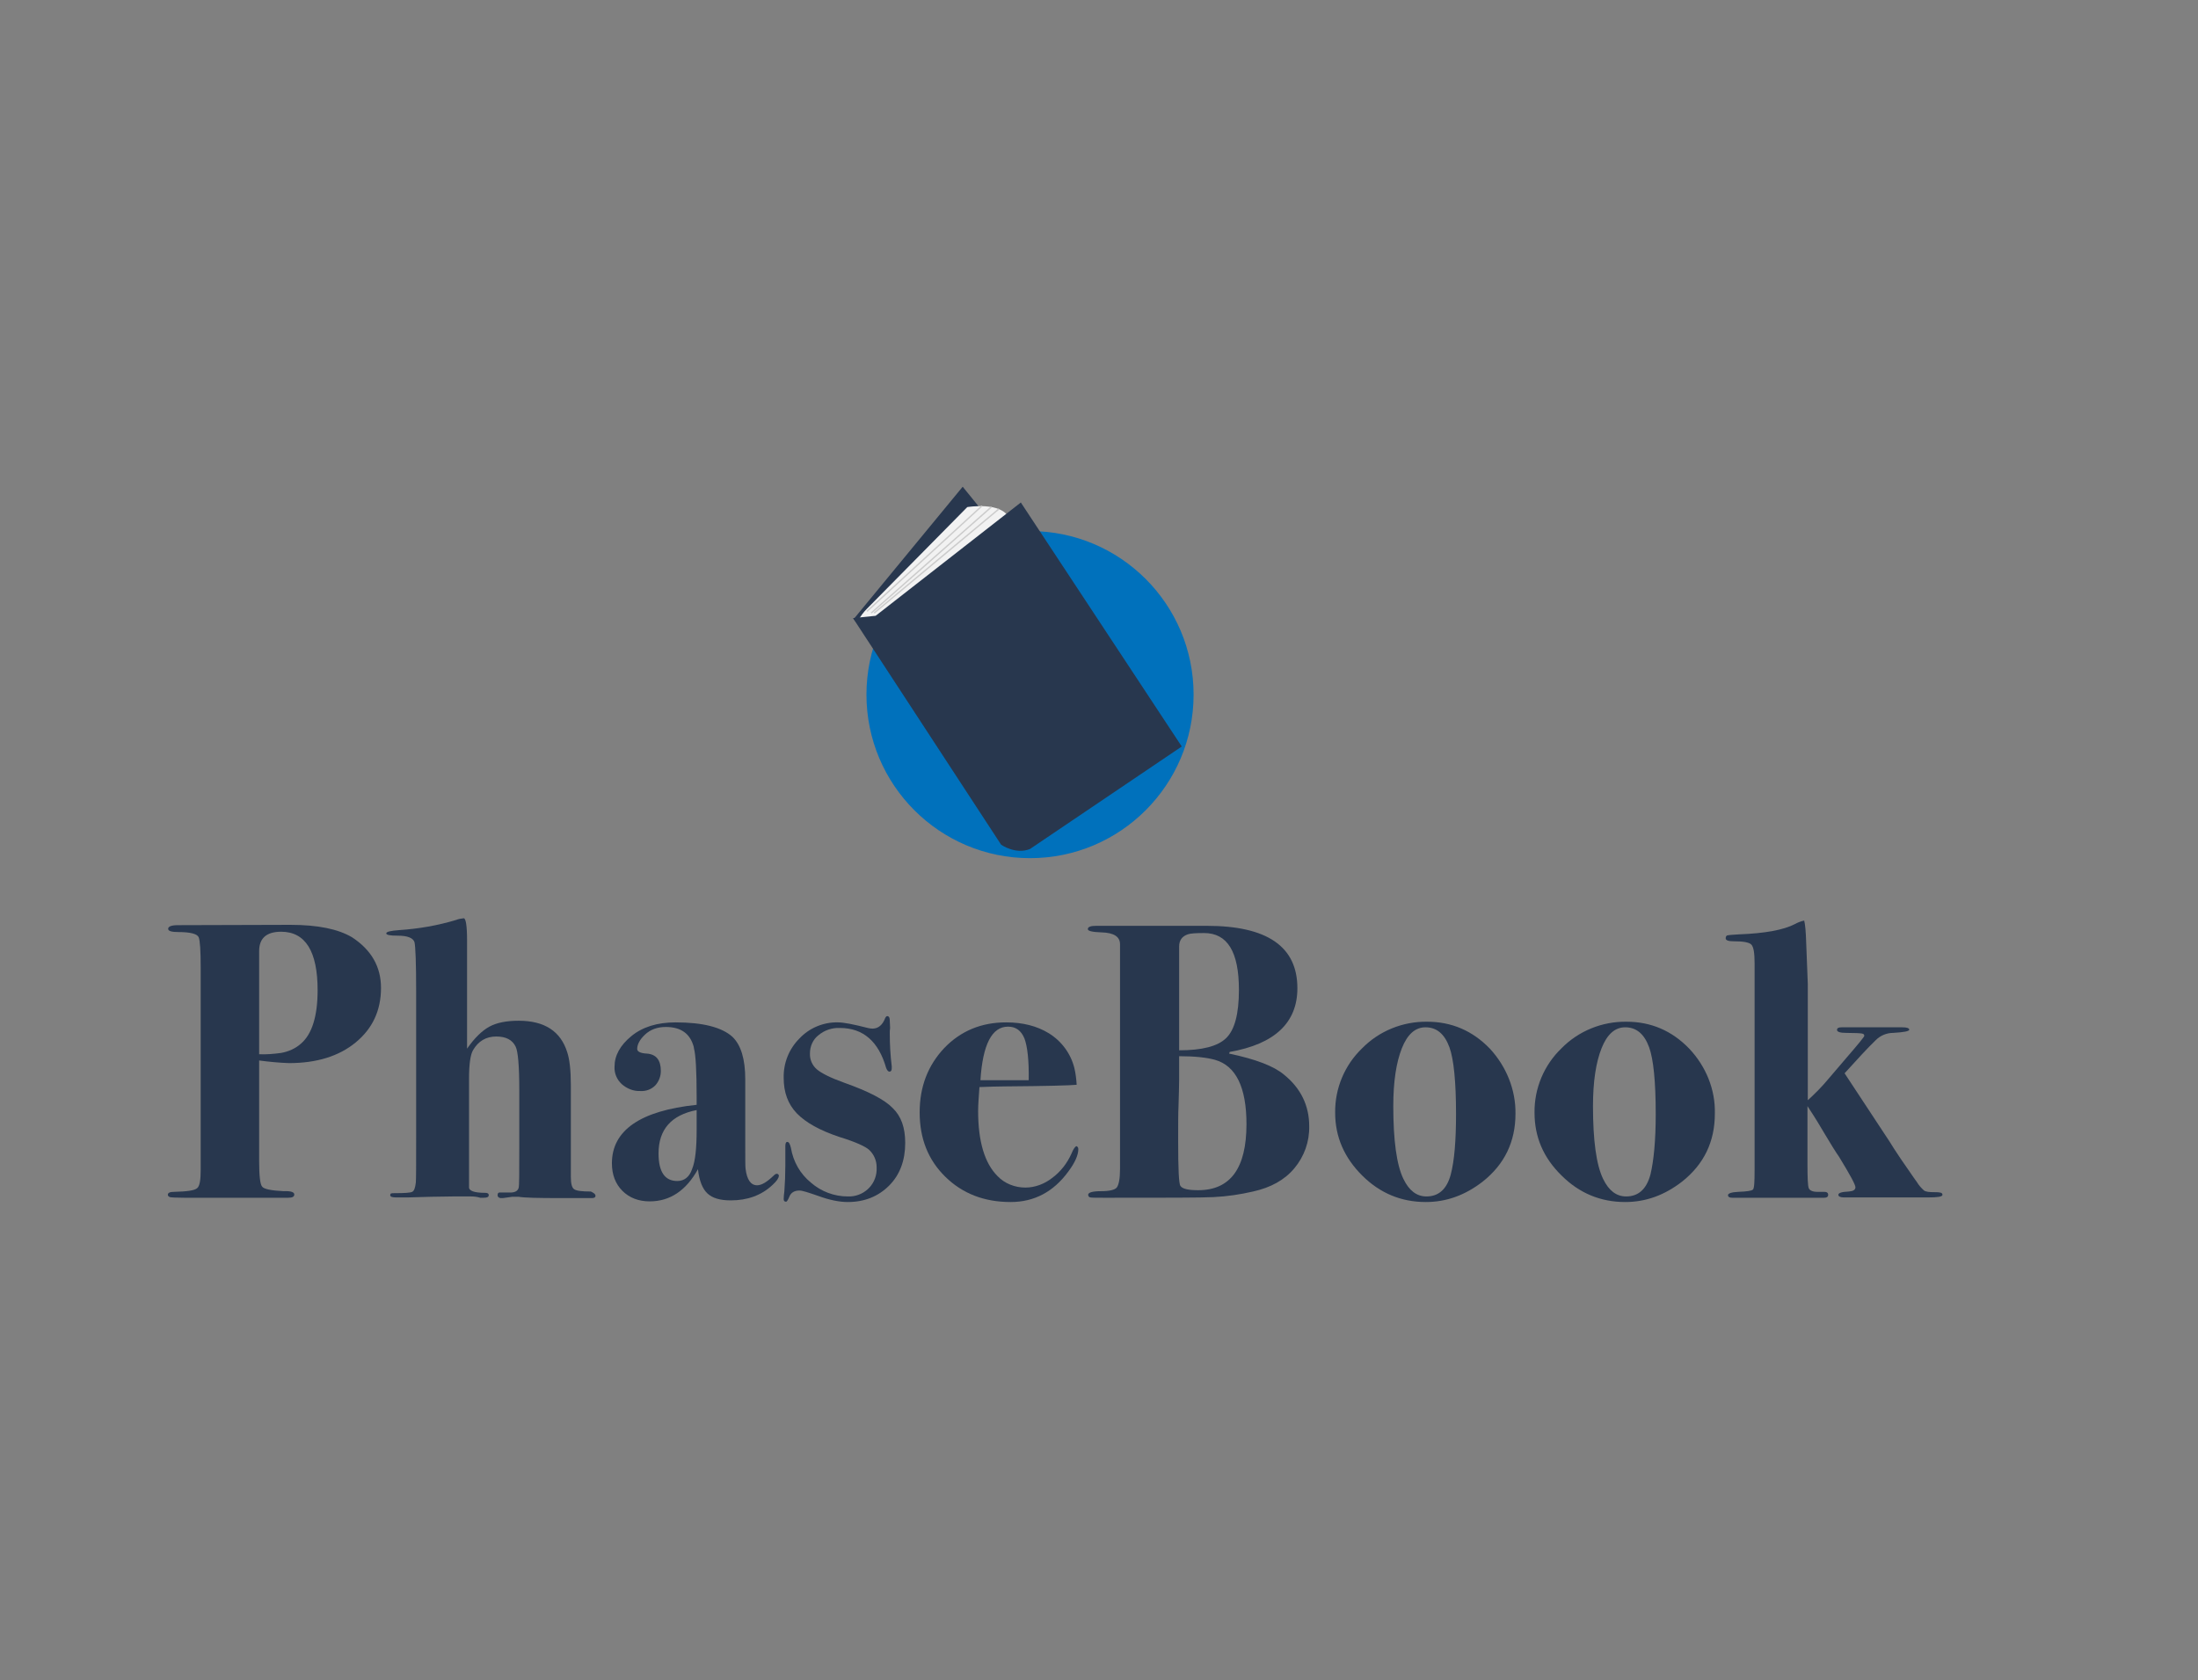 <?xml version="1.0" encoding="utf-8"?>
<!-- Generator: Adobe Illustrator 26.0.1, SVG Export Plug-In . SVG Version: 6.00 Build 0)  -->
<svg version="1.1" xmlns="http://www.w3.org/2000/svg" xmlns:xlink="http://www.w3.org/1999/xlink" x="0px" y="0px"
	 viewBox="0 0 669.2 511.6" style="enable-background:new 0 0 669.2 511.6;" xml:space="preserve">
<rect x="0" y="0" width="669.2" height="511.6" fill="#808080" stroke="none"/>
<style type="text/css">
	.st0{clip-path:url(#SVGID_00000083083386320500611520000005604754926494857656_);}
	.st1{fill:#28374E;}
	.st2{fill:#0071BC;}
	.st3{fill:#F2F2F2;}
	.st4{fill:#CCCCCC;}
</style>
<g id="Layer_1">
	<g id="Group_255" transform="translate(0 0)">
		<g>
			<defs>
				<rect id="SVGID_1_" x="51" y="148.2" width="540.4" height="217.9"/>
			</defs>
			<clipPath id="SVGID_00000086680976532091843070000010421983313666659226_">
				<use xlink:href="#SVGID_1_"  style="overflow:visible;"/>
			</clipPath>
			
				<g id="Group_254" transform="translate(0 0)" style="clip-path:url(#SVGID_00000086680976532091843070000010421983313666659226_);">
				<path id="Path_761" class="st1" d="M116,300.8c0,6.9-2.6,12.4-7.7,16.6c-5.1,4.2-11.9,6.3-20.3,6.3c-3-0.1-6.1-0.4-9.1-0.8v30.7
					c0,4.4,0.3,7,0.9,7.7c0.6,0.8,2.8,1.2,6.6,1.4c2.2-0.1,3.2,0.3,3.2,1c0,0.7-0.6,1-1.9,1H56.2c-2.6,0-4.1-0.1-4.5-0.2
					c-0.4-0.2-0.6-0.4-0.6-0.7c0-0.6,0.6-0.9,1.9-0.9c3.9-0.1,6.2-0.4,7-1.1c0.8-0.6,1.1-2.5,1.1-5.5v-61.7c0-5.1-0.2-8.2-0.6-9.2
					c-0.4-1-2.4-1.6-6.1-1.6c-2.2,0-3.2-0.3-3.2-1c0-0.7,1-1.1,3-1.1l34.2-0.1c8.4,0,14.6,1.3,18.8,3.8
					C113,289.2,116,294.3,116,300.8 M96.7,301.5c0-11.8-3.7-17.8-11.1-17.8c-4.5,0-6.7,2-6.7,5.9v31.4c2.2,0.1,4.5-0.1,6.7-0.4
					c2.2-0.4,4.3-1.3,6-2.8C95,314.9,96.7,309.4,96.7,301.5"/>
				<path id="Path_762" class="st1" d="M181.3,364.1c0,0.5-0.4,0.7-1.1,0.7h-9.6c-6.9,0-11.1-0.1-12.7-0.4h-1.9l-2.9,0.4
					c-1,0.1-1.6-0.2-1.6-0.9c0-0.5,0.2-0.8,0.6-0.8h2.8c1.8,0.1,2.7-0.4,3-1.4c0.2-0.6,0.2-4.6,0.2-12v-17.8
					c0-7.4-0.4-11.8-1.1-13.2c-1-2.1-3-3.1-5.9-3.1c-3.1,0-5.5,1.4-7.1,4.2c-0.8,1.4-1.2,4.3-1.2,8.8v32.8c-0.1,1.2,1.6,1.8,4.9,1.8
					c0.7,0,1.1,0.2,1.1,0.7c0,0.6-0.5,0.8-1.6,0.8h-1c-0.9-0.3-1.9-0.4-2.9-0.4h-5.3l-6.7,0.1l-7.1,0.2h-3.6c-1.2,0-1.8-0.2-1.8-0.7
					c0-0.2,0.1-0.4,0.2-0.5c0.3-0.1,0.7-0.1,1.1-0.1c3,0,4.8-0.1,5.4-0.4s0.9-1.2,1.1-2.8c0.1-1,0.1-5.7,0.1-14.4v-43.9
					c0-8.6-0.2-13.6-0.5-14.9c-0.4-1.3-2.1-2-5.1-2c-2.3,0-3.5-0.2-3.5-0.7c0-0.5,1.3-0.8,4-1c5.9-0.4,11.7-1.4,17.3-3.1
					c0.7-0.3,1.5-0.4,2.3-0.5c0.6,0,1,2.2,1,6.7v33c2.3-3.3,4.6-5.5,6.8-6.7c2.2-1.2,5.2-1.8,8.9-1.8c7.9,0,12.8,3.2,14.8,9.6
					c0.7,2.1,1.1,5.4,1.1,10v27.9c0,2.1,0.3,3.3,1,3.8c0.7,0.5,2.4,0.7,5.1,0.7C180.9,363.3,181.3,363.6,181.3,364.1"/>
				<path id="Path_763" class="st1" d="M237.1,358.1c0,0.6-0.6,1.5-1.9,2.7c-3.4,3.2-7.7,4.7-12.7,4.7c-3.3,0-5.6-0.7-7.1-2.1
					c-1.5-1.4-2.5-3.8-2.9-7.4c-3.6,6.5-8.5,9.8-14.7,9.8c-3.4,0-6.2-1.1-8.3-3.2s-3.2-4.9-3.2-8.4c0-10,8.6-16,25.8-17.8V334
					c0-8-0.3-12.9-0.8-14.7l-0.1-0.6c-1.1-4-3.9-6-8.5-6c-2.6,0-4.7,0.8-6.3,2.3c-1.6,1.5-2.4,3-2.4,4.4c0,0.8,1,1.3,2.9,1.4
					c2.9,0.2,4.3,2,4.3,5.3c0,1.6-0.6,3.2-1.7,4.4c-1.2,1.2-2.8,1.8-4.5,1.7c-2.1,0.1-4.1-0.7-5.7-2.1c-1.5-1.4-2.3-3.3-2.2-5.3
					c0-3.4,1.7-6.5,5.1-9.3c3.4-2.8,7.9-4.2,13.5-4.2c8.3,0,14.1,1.5,17.3,4.4c2.6,2.5,3.9,6.8,3.9,12.9V349c0,4,0,6.3,0.1,6.9
					c0.4,3.3,1.6,5,3.5,5c1.4,0,3-1,5-2.9c0.4-0.4,0.7-0.6,1-0.6c0.3,0,0.6,0.2,0.6,0.5C237.2,358,237.2,358.1,237.1,358.1
					 M212.1,343.9V338c-7.7,1.5-11.6,5.9-11.6,13.2c0,5.6,1.9,8.4,5.7,8.4c2.1,0,3.7-1.2,4.5-3.6
					C211.7,353.6,212.1,349.6,212.1,343.9"/>
				<path id="Path_764" class="st1" d="M275.6,348c0,5.3-1.6,9.7-4.9,13c-3.3,3.3-7.5,5-12.6,5c-2.5,0-5.6-0.6-9.1-1.9
					c-2.9-1-4.7-1.6-5.6-1.6c-1.5,0-2.5,0.6-3,1.7c-0.5,1.2-0.8,1.7-1.1,1.7c-0.5,0-0.7-0.3-0.7-0.8c0-0.8,0.1-1.5,0.2-2.3
					c0.2-2.6,0.3-5.3,0.3-7.9v-5.9c0-0.9,0.2-1.3,0.6-1.3c0.5,0,0.8,0.6,1.1,1.8c0.7,4.2,2.8,7.9,6.1,10.6c3.1,2.7,7.1,4.2,11.2,4.2
					c4.6,0.2,8.6-3.3,8.8-8c0-0.3,0-0.6,0-0.9c0-2-0.8-3.9-2.3-5.3c-1.1-1-4.1-2.4-9-3.9c-6-2-10.3-4.4-13-7.2
					c-2.7-2.8-4-6.4-4-10.8c-0.1-4.5,1.6-8.8,4.8-12c3-3.2,7.3-5,11.7-4.9c1.8,0,4.8,0.6,9.1,1.7c0.5,0.1,0.9,0.2,1.4,0.2
					c1.8,0,3.1-1.1,3.9-3.2c0.2-0.4,0.4-0.6,0.6-0.6c0.6,0,0.8,0.5,0.8,1.4L271,313c-0.1,0.6-0.1,1.1-0.1,1.7c0,3.4,0.2,6.7,0.6,10
					v0.6c0,0.6-0.2,1-0.7,1c-0.4,0-0.7-0.4-1-1.1c-2.3-8.1-7-12.2-14.1-12.2c-2.4-0.1-4.7,0.7-6.5,2.2c-1.7,1.3-2.6,3.4-2.6,5.5
					c-0.1,1.9,0.7,3.7,2.1,4.9c1.4,1.2,4.2,2.6,8.4,4.1c7.3,2.6,12.2,5.1,14.7,7.7C274.4,339.9,275.6,343.4,275.6,348"/>
				<path id="Path_765" class="st1" d="M328.3,349.9c0,1.8-1,4.1-3.1,6.9c-4.5,6.1-10.3,9.2-17.5,9.2c-8.1,0-14.7-2.6-19.9-7.7
					s-7.8-11.6-7.8-19.6c0-7.8,2.5-14.3,7.5-19.6c5-5.2,11.3-7.8,18.8-7.8c5.1,0,9.4,1.1,13,3.3c3.9,2.4,6.7,6.2,7.8,10.6
					c0.4,1.7,0.6,3.4,0.7,5.1c-1.8,0.2-9.2,0.4-22.1,0.5c-2,0-4.5,0.1-7.5,0.2c-0.2,2.9-0.4,5.3-0.4,7.3c0,9.3,2,15.9,5.9,19.8
					c2.2,2.3,5.3,3.5,8.5,3.5c2.9,0,5.8-1.1,8.1-2.9c2.6-1.9,4.6-4.5,5.9-7.4c0.6-1.5,1.2-2.3,1.6-2.3
					C328.1,349.2,328.3,349.4,328.3,349.9 M313.2,328.9c0.1-6.1-0.4-10.3-1.3-12.7c-1-2.4-2.6-3.6-5-3.6c-4.9,0-7.7,5.4-8.4,16.3
					H313.2z"/>
				<path id="Path_766" class="st1" d="M398.6,342.9c0.1,4.7-1.5,9.2-4.5,12.8c-3,3.6-7.2,5.9-12.6,7.1c-3.9,0.9-7.9,1.5-12,1.7
					c-3.8,0.2-14.8,0.2-33,0.2c-2.6,0-4.1,0-4.5-0.1c-0.4,0-0.7-0.4-0.7-0.8c0,0,0,0,0,0c0-0.7,1.3-1.1,3.9-1.1
					c2.6,0,4.2-0.4,4.8-1.1c0.6-0.8,1-2.6,1-5.6v-68.5c0-2.3-1.9-3.5-5.6-3.6c-2.8-0.1-4.2-0.4-4.2-1c0-0.7,0.9-1,2.6-1h33.6
					c18.4,0,27.6,6.3,27.6,19c0,10.5-6.9,17-20.6,19.4l-0.2,0.5c8.1,1.7,13.6,3.8,16.7,6.4C396,331.3,398.6,336.6,398.6,342.9
					 M379.5,342.3c0-11.2-3.2-17.8-9.6-19.6c-2.5-0.7-6.1-1.1-10.9-1.1v6.9c0,2-0.1,4.8-0.2,8.5c-0.1,1.8-0.1,5.3-0.1,10.3
					c0,8.6,0.2,13.2,0.7,13.8c0.6,0.9,2.4,1.3,5.4,1.3C374.6,362.4,379.5,355.7,379.5,342.3 M377.2,301.4c0-11.6-3.5-17.3-10.6-17.3
					c-2.5,0-4.2,0.1-5,0.4c-1.7,0.6-2.6,1.8-2.6,3.7v31.6c7,0,11.7-1.2,14.3-3.7C375.9,313.6,377.2,308.7,377.2,301.4"/>
				<path id="Path_767" class="st1" d="M461.4,339.1c0,8.5-3.3,15.4-10,20.7c-5.3,4.1-11,6.2-17.3,6.2c-7.5,0-14-2.7-19.4-8.1
					s-8.2-11.7-8.2-19.1c-0.1-7.4,2.9-14.5,8.2-19.6c5.2-5.3,12.4-8.2,19.8-8.1c7.4,0,13.8,2.7,19.1,8.2
					C458.6,324.7,461.5,331.8,461.4,339.1 M443.3,339.2c0-9.9-0.7-16.7-2-20.3c-1.5-4.1-3.9-6.1-7.3-6.1c-3.1,0-5.5,2.1-7.2,6.4
					s-2.6,10.1-2.6,17.6c0,10.4,1,17.9,3.1,22.2c1.7,3.5,4,5.3,7,5.3c3.7,0,6.2-2.2,7.4-6.7C442.8,353.4,443.3,347.3,443.3,339.2"/>
				<path id="Path_768" class="st1" d="M522.1,339.1c0,8.5-3.3,15.4-10,20.7c-5.3,4.1-11,6.2-17.3,6.2c-7.5,0-14-2.7-19.4-8.1
					c-5.5-5.4-8.2-11.7-8.2-19.1c-0.1-7.4,2.9-14.5,8.2-19.6c5.2-5.3,12.4-8.2,19.8-8.1c7.4,0,13.8,2.7,19.1,8.2
					C519.4,324.7,522.3,331.8,522.1,339.1 M504.1,339.2c0-9.9-0.7-16.7-2-20.3c-1.5-4.1-3.9-6.1-7.3-6.1c-3.1,0-5.5,2.1-7.2,6.4
					s-2.6,10.1-2.6,17.6c0,10.4,1,17.9,3.1,22.2c1.7,3.5,4,5.3,7,5.3c3.7,0,6.2-2.2,7.4-6.7C503.5,353.4,504.1,347.3,504.1,339.2"/>
				<path id="Path_769" class="st1" d="M591.4,363.8c0,0.6-1.5,0.8-4.4,0.8h-25.6c-1.1,0-1.7-0.3-1.7-0.8c0-0.6,1.1-0.9,3.2-1
					c1.3-0.1,2-0.5,2-1.3c0-0.8-1.7-3.9-5-9.3c-1-1.4-2.4-3.7-4.2-6.7c-1.3-2.2-3-5.1-5.4-8.7v17.6c0,4.2,0.1,6.7,0.4,7.4
					c0.3,0.7,1.2,1.1,2.6,1.1h2.1c0.8,0,1.2,0.3,1.2,0.9s-0.4,0.9-1.3,0.9h-27.9c-0.9,0-1.3-0.3-1.3-0.8s1-0.9,3.1-1
					c2.6-0.1,4.1-0.3,4.5-0.7s0.5-2.4,0.5-6v-62.9c0-3.1-0.3-5-1-5.7s-2.5-1-5.5-1c-1.5,0-2.3-0.3-2.3-0.9c0-0.5,0.2-0.8,0.5-0.9
					c1.2-0.2,2.3-0.2,3.5-0.3c8.1-0.3,13.7-1.4,17-3.1c0.9-0.5,1.9-0.9,2.9-1.1c0.3,1.1,0.5,3.3,0.6,6.5l0.5,12.8V335
					c2.2-2,4.3-4.1,6.2-6.4l5.3-6.2c3.8-4.4,5.7-6.7,5.7-7c0-0.4-0.2-0.6-0.7-0.7s-2.1-0.2-4.8-0.2c-1.8,0-2.8-0.3-2.8-0.9
					c0-0.6,0.5-0.8,1.4-0.8h18.4c1.4,0,2.1,0.2,2.2,0.7c0,0.5-1.6,0.8-4.9,1c-2,0-3.9,0.8-5.3,2.2c-2.5,2.4-5.6,5.8-9.5,10.1
					l13.7,20.8c0.7,1.2,1.9,3,3.5,5.4c0.2,0.3,0.8,1.2,1.8,2.6l2,2.9l1,1.4c0.6,1,1.3,1.8,2.2,2.6c0.6,0.4,1.6,0.5,3.2,0.5
					S591.4,363.1,591.4,363.8"/>
				<path id="Path_770" class="st2" d="M313.6,161.7c27.5,0,49.8,22.3,49.8,49.8s-22.3,49.8-49.8,49.8s-49.8-22.3-49.8-49.8
					c0,0,0,0,0,0C263.8,184,286.1,161.7,313.6,161.7C313.6,161.7,313.6,161.7,313.6,161.7"/>
				<path id="Path_771" class="st1" d="M293.1,148.2l-33.2,40.3l49.1,58l32.7-38.5L293.1,148.2z"/>
				<path id="Path_772" class="st3" d="M261.3,188.9L261.3,188.9c0.7-1.3,1.6-2.5,2.7-3.6l30.5-30.9c0,0,10.6-1.8,12.8,3.5
					l-38.9,31.9L261.3,188.9z"/>
				<path id="Path_773" class="st1" d="M259.7,188.2l45.1,69c0,0,4.4,3.1,8.8,1.3l46.2-31.2L310.8,153l-44.2,34.5L259.7,188.2z"/>
				<path id="Path_774" class="st4" d="M263.8,186l35-32.1l0.3,0.3l-35,32.1L263.8,186z"/>
				<path id="Path_775" class="st4" d="M265.1,186.5l36.6-32.3l0.3,0.3l-36.6,32.3L265.1,186.5z"/>
				<path id="Path_776" class="st4" d="M266,186.5l38-31.7l0.3,0.3l-38,31.7L266,186.5z"/>
			</g>
		</g>
	</g>
</g>
<g id="Group_282">
</g>
</svg>
